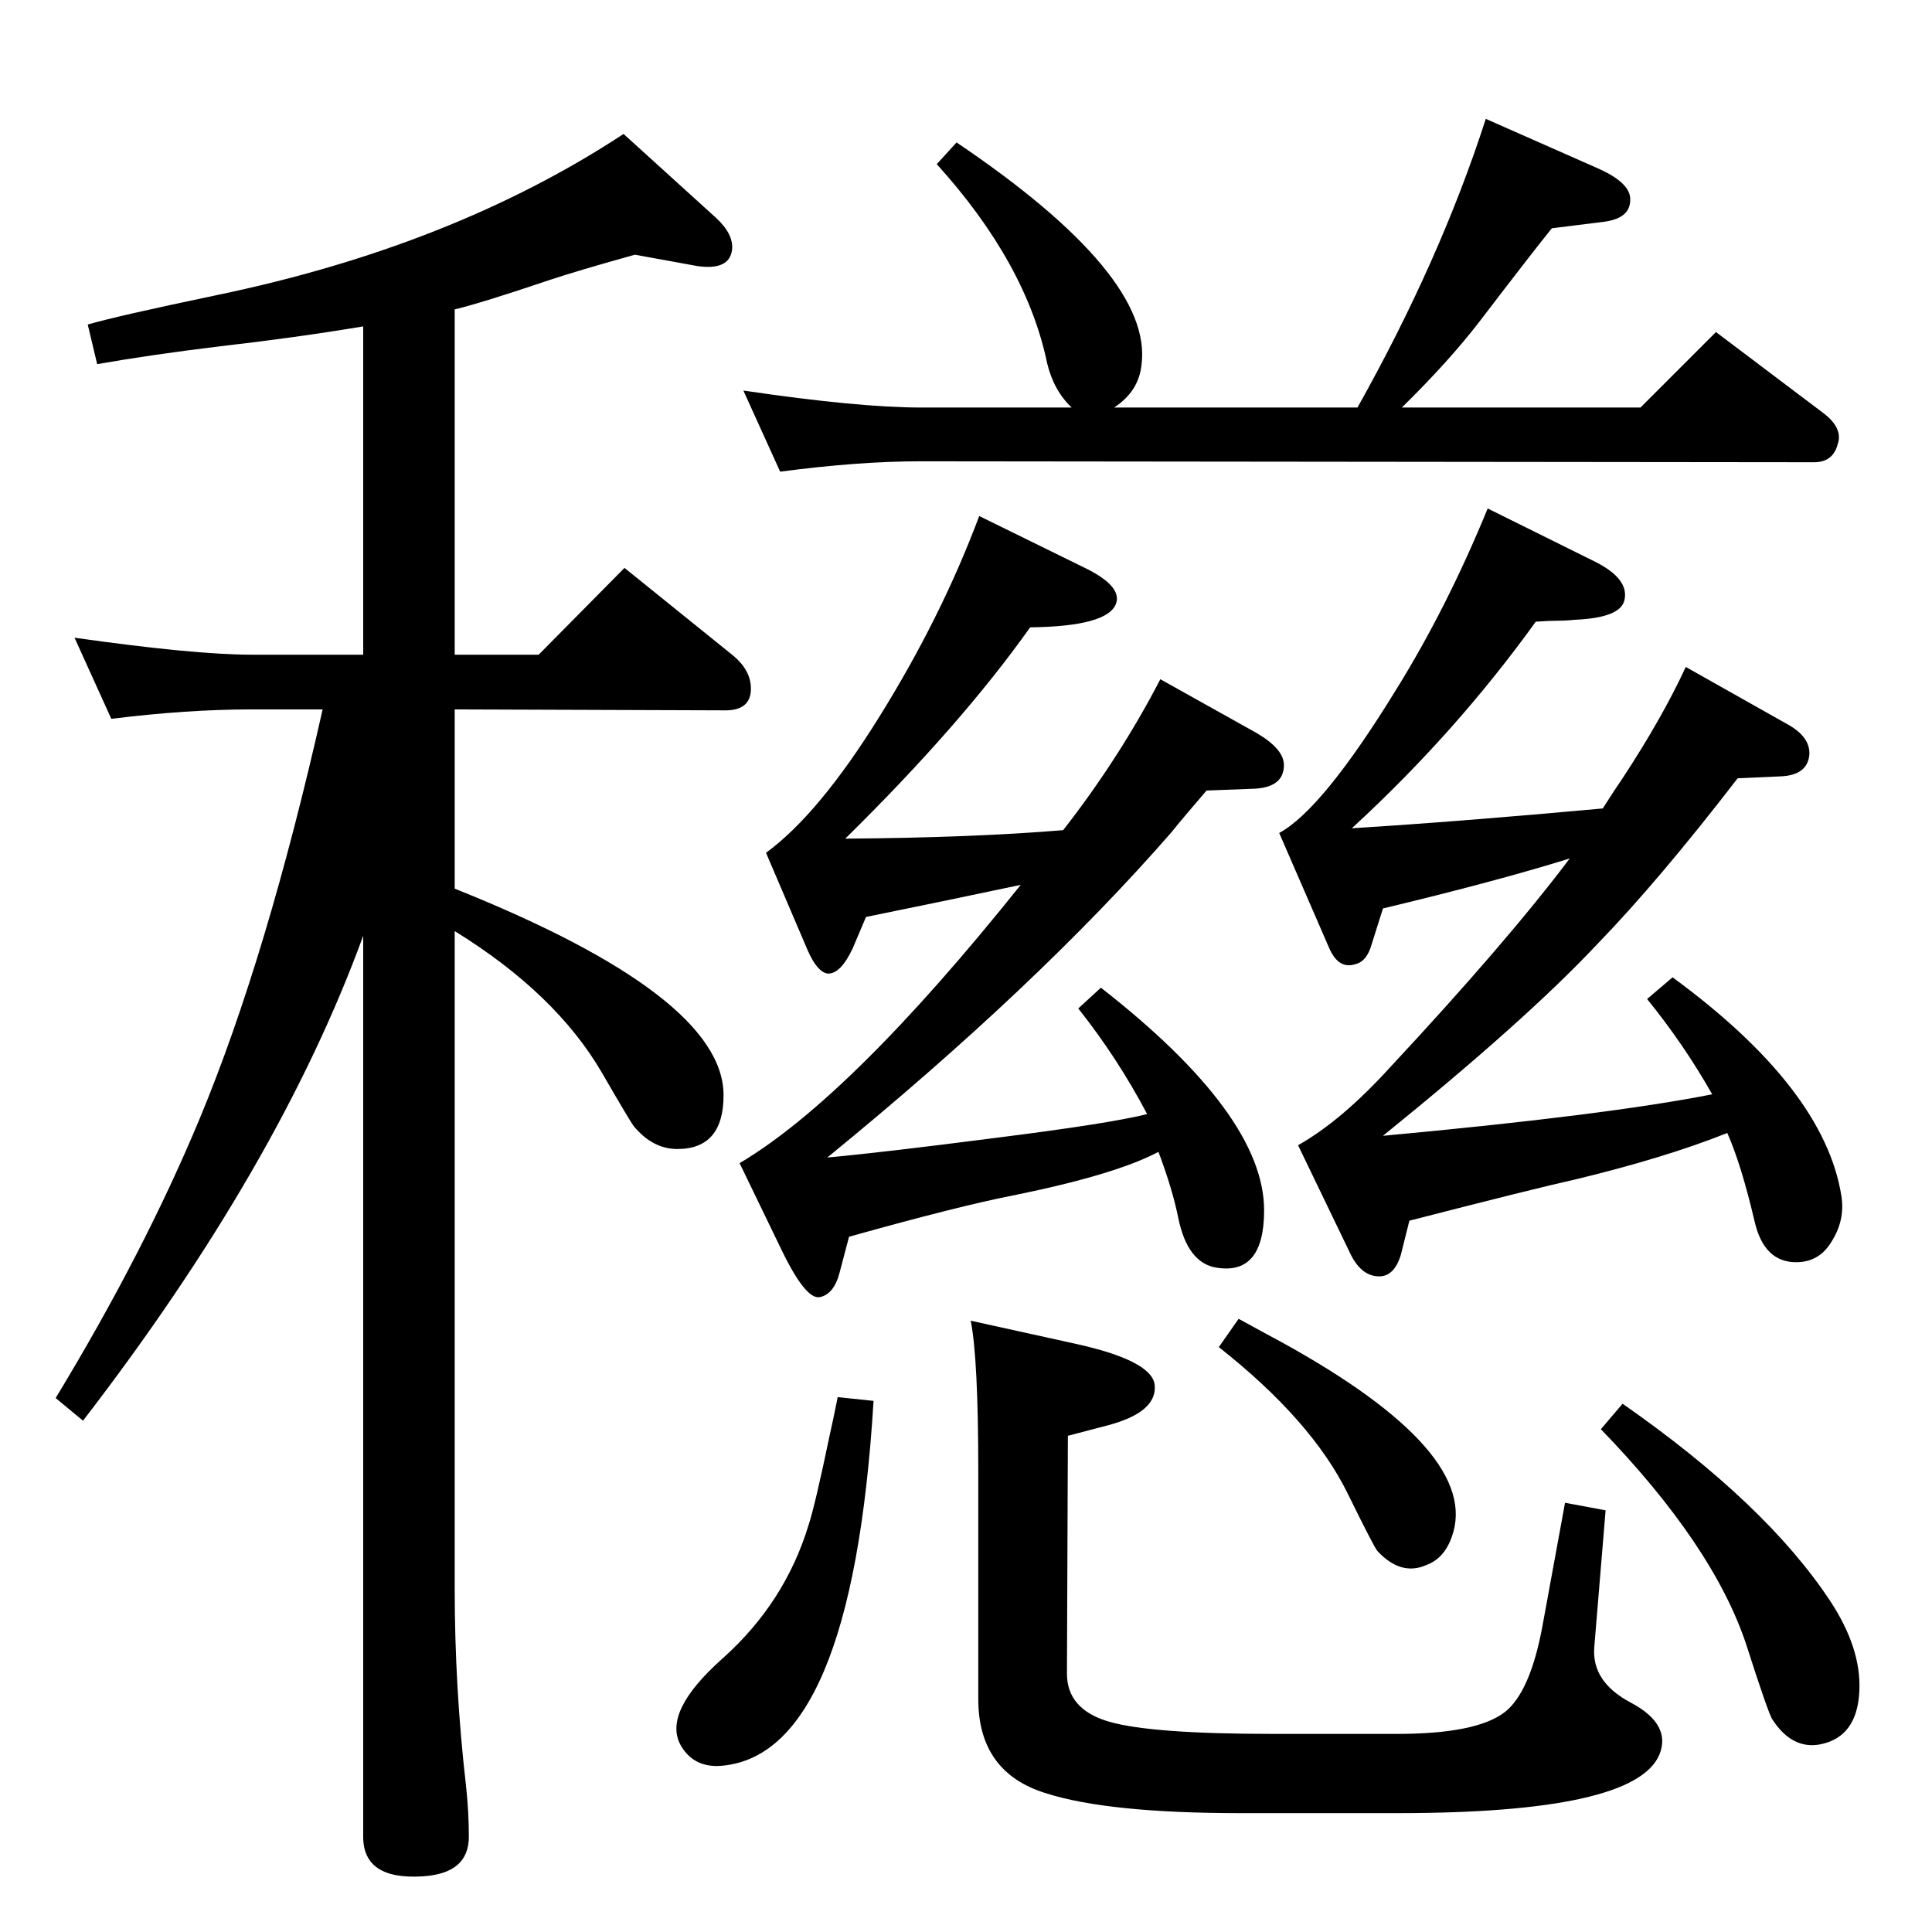 <?xml version="1.0" standalone="no"?>
<!DOCTYPE svg PUBLIC "-//W3C//DTD SVG 1.1//EN" "http://www.w3.org/Graphics/SVG/1.1/DTD/svg11.dtd" >
<svg xmlns="http://www.w3.org/2000/svg" xmlns:xlink="http://www.w3.org/1999/xlink" version="1.1" viewBox="0 0 2048 2048">
  <g transform="matrix(1 0 0 -1 0 2048)">
   <path fill="currentColor"
d="M482 1106q285 -114 285 -219q0 -57 -49 -57q-26 0 -46 24q-4 5 -34 57q-49 84 -156 150v-697q0 -105 12 -209q3 -28 3 -54q0 -39 -49 -42q-63 -4 -63 42v955q-89 -244 -297 -514l-29 24q94 155 153 297q71 171 130 433h-75q-69 0 -149 -10l-39 86q127 -18 188 -18h118
v348q-72 -12 -151 -21q-74 -9 -131 -19l-10 42q31 9 136 31q251 52 432 171l97 -88q20 -18 18 -35q-3 -22 -37 -17l-66 12q-61 -17 -91 -27q-71 -24 -100 -31v-366h89l91 92l114 -92q20 -16 20 -36q0 -23 -27 -23l-287 1v-190zM1136 1616q-19 18 -26 47q-22 106 -117 211
l21 23q209 -141 196 -236q-3 -28 -29 -45h258q88 157 136 306l120 -53q31 -14 33 -30q2 -22 -27 -26l-56 -7q-21 -26 -76 -98q-33 -43 -83 -92h253l80 80l114 -86q21 -16 15 -33q-5 -19 -25 -19l-947 1q-66 0 -149 -11l-39 86q122 -18 188 -18h160zM1038 1501l110 -54
q42 -20 35 -39q-9 -24 -91 -25q-73 -103 -196 -224q135 1 231 9q60 77 103 160l102 -57q29 -17 29 -34q0 -23 -30 -25l-52 -2q-25 -29 -37 -44q-142 -163 -365 -345q56 5 180 21q119 15 159 25q-31 59 -73 112l24 22q173 -135 173 -236q0 -68 -49 -61q-32 4 -42 53
q-6 30 -21 70q-45 -24 -153 -46q-57 -11 -175 -44l-10 -38q-6 -23 -21 -26t-41 51l-44 91q118 70 298 295q-85 -18 -164 -34l-14 -33q-13 -28 -27 -27q-11 2 -21 25l-44 103q56 41 120 144q66 106 106 213zM1577 1509l115 -57q35 -18 30 -40q-4 -19 -53 -21q-9 -1 -19 -1
q-7 0 -22 -1q-85 -118 -195 -219q113 7 266 21q14 22 21 32q42 64 67 118l110 -62q22 -13 21 -31q-2 -22 -31 -23l-45 -2q-84 -109 -149 -176q-75 -80 -227 -203q238 22 349 44q-30 53 -69 101l27 23q161 -118 179 -232q4 -26 -11 -49q-13 -21 -37 -21q-34 0 -44 43
q-14 60 -29 94q-65 -26 -160 -49q-45 -10 -177 -44l-9 -36q-7 -23 -23 -23q-20 0 -32 27l-54 112q46 26 97 82q124 133 191 222q-77 -24 -198 -53l-12 -38q-5 -18 -17 -21q-18 -6 -28 17l-53 122q46 25 124 152q54 87 97 192zM888 567l38 -4q-23 -379 -164 -387
q-28 -1 -41 23q-18 35 45 91q66 59 91 141q7 21 23 98q3 13 8 38zM1659 455l43 -8l-12 -145q-3 -37 39 -59q43 -23 30 -55q-26 -62 -278 -62h-166q-140 0 -206 21q-72 22 -72 100v241q0 120 -8 160l109 -24q83 -18 86 -44q3 -29 -50 -43l-42 -11l-1 -252q0 -38 44.5 -51
t173.5 -13h132q84 0 114 23q27 21 40 91zM1313 650q31 -17 46 -25q212 -117 180 -206q-8 -23 -27 -30q-27 -12 -52 15q-4 5 -31 60q-38 78 -137 156zM1720 560q152 -106 220 -209q33 -50 31 -95q-2 -49 -41 -57q-30 -6 -51 26q-4 5 -28 80q-35 105 -154 228z" />
  </g>

</svg>
